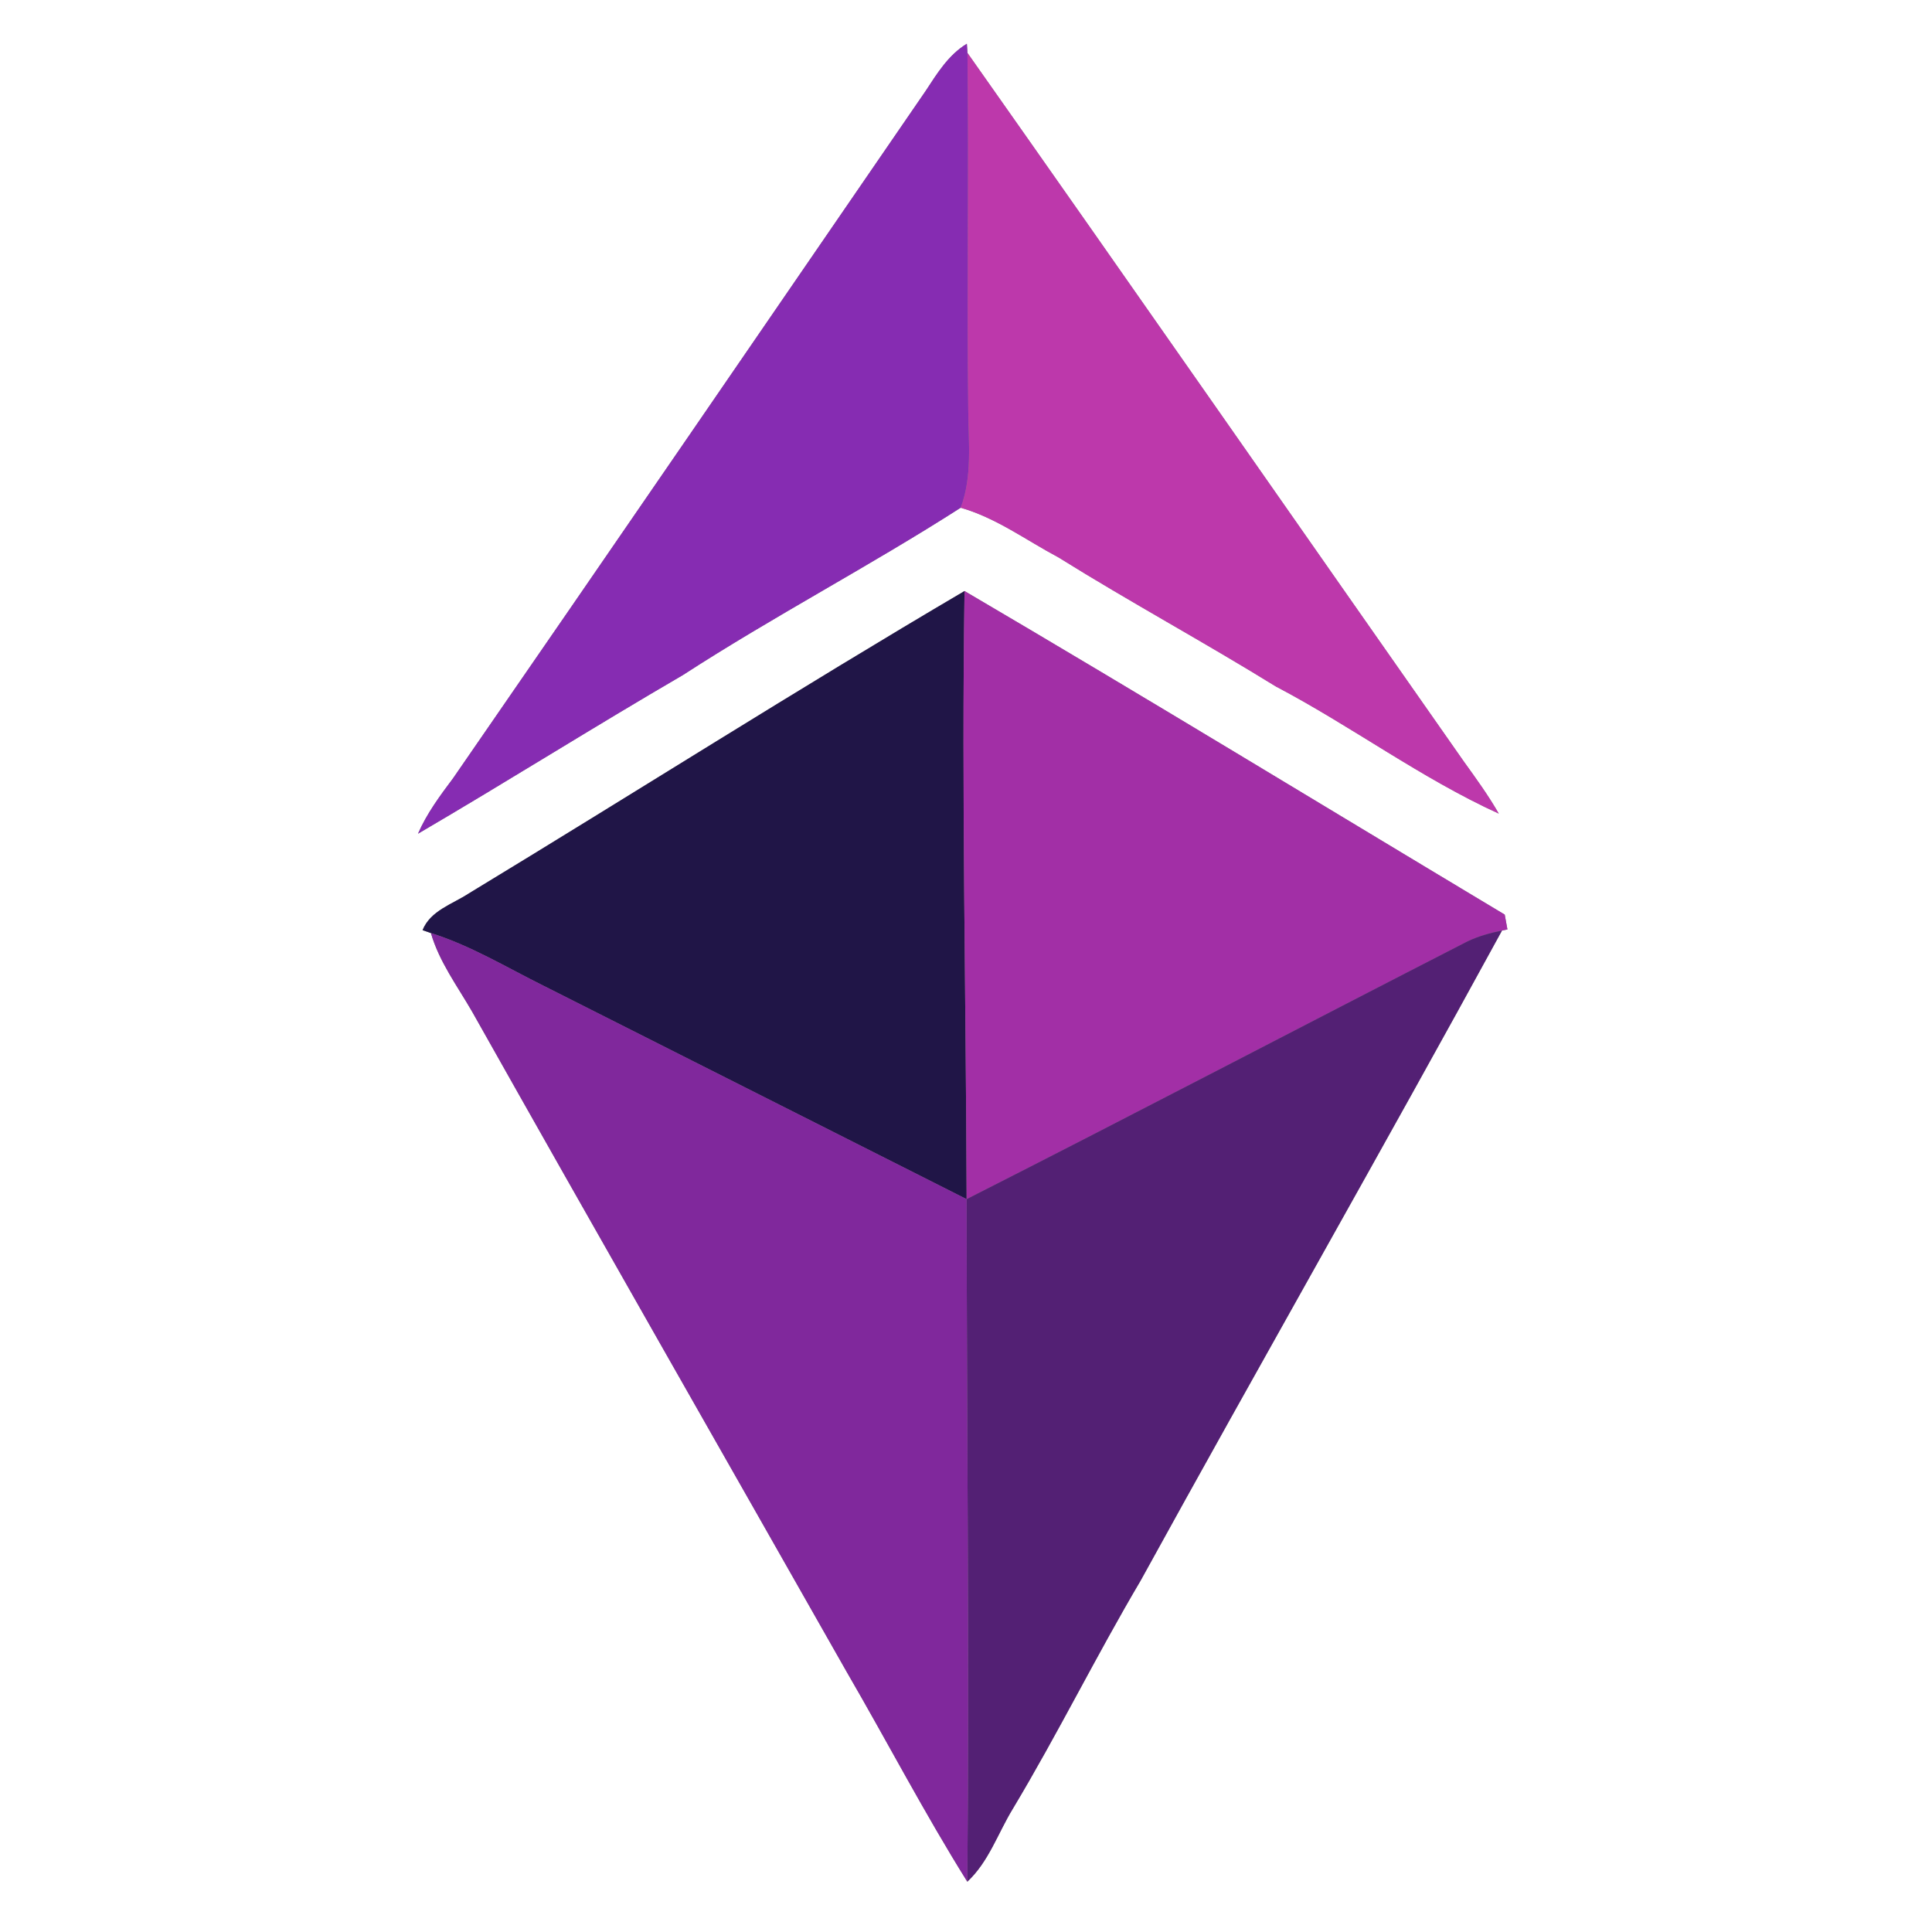 <?xml version="1.0" encoding="UTF-8" ?>
<!DOCTYPE svg PUBLIC "-//W3C//DTD SVG 1.1//EN" "http://www.w3.org/Graphics/SVG/1.1/DTD/svg11.dtd">
<svg width="250pt" height="250pt" viewBox="0 0 250 250" version="1.1" xmlns="http://www.w3.org/2000/svg">
<rect x="0" y="0" width="250" height="250" fill="#808080" stroke="none"/>
<g id="#ffffffff">
<path fill="#ffffff" opacity="1.00" d=" M 0.00 0.00 L 250.00 0.00 L 250.00 250.00 L 0.00 250.00 L 0.00 0.00 M 119.77 11.78 C 99.41 41.43 79.08 71.10 58.64 100.69 C 56.94 102.96 55.23 105.26 54.09 107.88 C 65.58 101.16 76.86 94.05 88.37 87.35 C 100.11 79.74 112.54 73.25 124.31 65.70 C 128.91 67.01 132.79 69.91 136.97 72.13 C 146.22 77.90 155.81 83.09 165.08 88.82 C 174.89 93.97 183.86 100.69 193.94 105.28 C 192.60 102.94 191.01 100.75 189.44 98.57 C 168.01 68.00 146.69 37.36 125.19 6.85 L 125.11 5.66 C 122.72 7.11 121.26 9.51 119.77 11.78 M 60.65 115.62 C 58.53 117.01 55.71 117.82 54.68 120.36 L 55.76 120.74 C 56.84 124.46 59.18 127.59 61.09 130.90 C 77.16 159.44 93.42 187.88 109.58 216.37 C 114.82 225.39 119.64 234.65 125.17 243.49 C 127.94 240.91 129.13 237.21 131.06 234.05 C 136.86 224.38 141.85 214.25 147.59 204.54 C 163.06 176.43 178.98 148.57 194.36 120.41 L 195.06 120.27 C 194.97 119.79 194.80 118.83 194.71 118.35 C 171.42 104.39 148.23 90.23 124.81 76.48 C 103.22 89.18 82.07 102.63 60.65 115.62 Z" />
</g>
<g id="#862cb2ff">
<path fill="#862cb2" opacity="1.00" d=" M 119.77 11.78 C 121.26 9.51 122.72 7.11 125.11 5.66 L 125.19 6.85 C 125.39 22.23 125.10 37.62 125.29 53.00 C 125.32 57.24 125.84 61.65 124.31 65.70 C 112.54 73.25 100.11 79.74 88.37 87.35 C 76.86 94.05 65.58 101.16 54.09 107.88 C 55.23 105.26 56.94 102.96 58.64 100.69 C 79.08 71.10 99.41 41.43 119.77 11.78 Z" />
</g>
<g id="#bd38abff">
<path fill="#bd38ab" opacity="1.00" d=" M 125.19 6.85 C 146.69 37.36 168.01 68.00 189.44 98.57 C 191.01 100.75 192.60 102.94 193.94 105.28 C 183.86 100.69 174.89 93.97 165.08 88.82 C 155.81 83.09 146.22 77.90 136.97 72.13 C 132.79 69.91 128.91 67.01 124.31 65.70 C 125.84 61.65 125.32 57.24 125.29 53.00 C 125.10 37.62 125.39 22.23 125.19 6.85 Z" />
</g>
<g id="#201547ff">
<path fill="#201547" opacity="1.00" d=" M 60.65 115.62 C 82.07 102.63 103.22 89.18 124.81 76.48 C 124.42 102.71 125.00 128.94 125.08 155.17 C 106.85 145.98 88.62 136.77 70.38 127.58 C 65.56 125.19 60.93 122.36 55.76 120.74 L 54.68 120.36 C 55.71 117.82 58.53 117.01 60.65 115.62 Z" />
</g>
<g id="#a22fa6ff">
<path fill="#a22fa6" opacity="1.00" d=" M 124.81 76.48 C 148.23 90.23 171.42 104.39 194.71 118.35 C 194.80 118.83 194.97 119.79 195.06 120.27 L 194.36 120.41 C 192.84 120.72 191.33 121.13 189.92 121.80 C 168.29 132.89 146.76 144.17 125.08 155.17 C 125.00 128.94 124.42 102.71 124.81 76.48 Z" />
</g>
<g id="#532074ff">
<path fill="#532074" opacity="1.00" d=" M 189.92 121.80 C 191.33 121.13 192.84 120.72 194.36 120.41 C 178.98 148.57 163.06 176.43 147.59 204.54 C 141.85 214.25 136.86 224.38 131.06 234.05 C 129.13 237.21 127.94 240.91 125.17 243.49 C 125.44 214.05 125.09 184.61 125.08 155.17 C 146.76 144.17 168.29 132.89 189.92 121.80 Z" />
</g>
<g id="#80289cff">
<path fill="#80289c" opacity="1.00" d=" M 55.76 120.74 C 60.93 122.36 65.56 125.19 70.38 127.58 C 88.62 136.77 106.85 145.98 125.08 155.17 C 125.09 184.61 125.44 214.05 125.17 243.49 C 119.64 234.65 114.82 225.39 109.58 216.37 C 93.42 187.88 77.16 159.44 61.09 130.90 C 59.18 127.59 56.84 124.46 55.76 120.74 Z" />
</g>
</svg>
